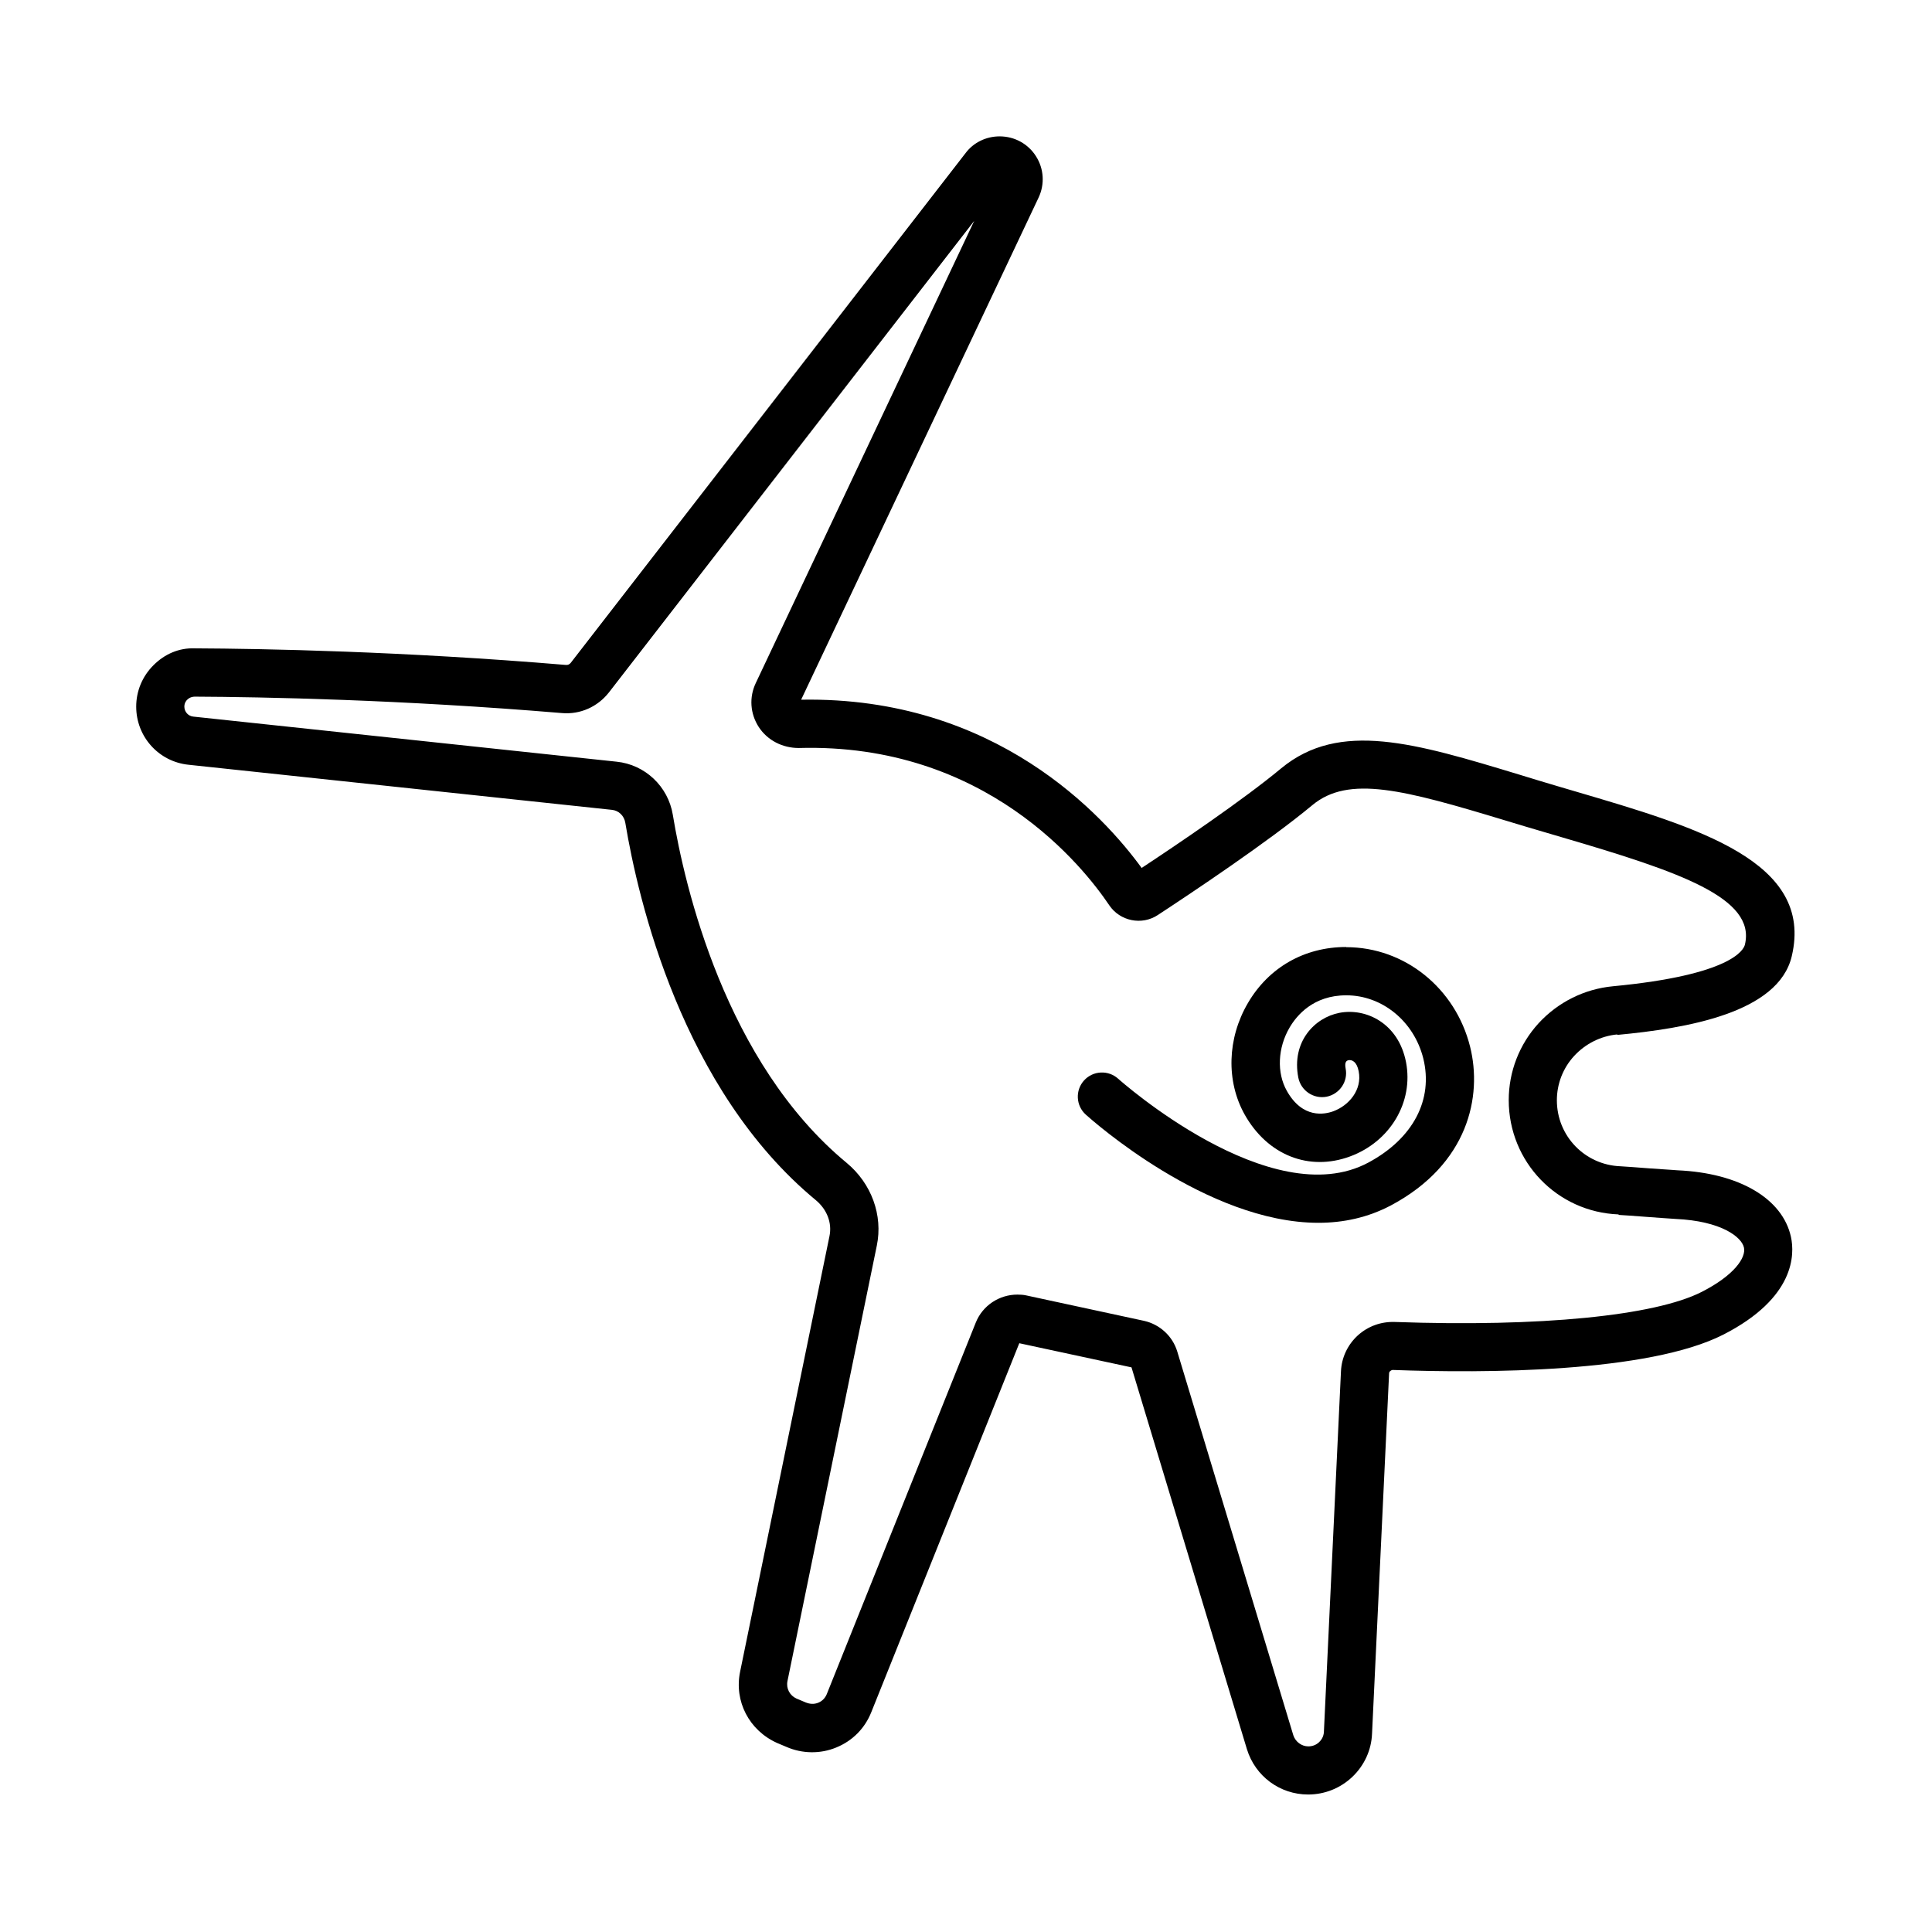<?xml version="1.0" encoding="UTF-8"?>
<svg id="icons" xmlns="http://www.w3.org/2000/svg" viewBox="0 0 120 120">
  <g id="Layer_4" data-name="Layer 4">
    <g>
      <path d="m100.45,64.28c4.26-.4,10.01-1.35,10.84-4.89,1.39-5.88-5.81-7.99-13.43-10.23l-1.12-.33c-.82-.24-1.6-.48-2.35-.71-6.5-1.97-11.19-3.39-14.81-.4-2.37,1.97-6.47,4.74-8.67,6.19-2.33-3.2-9.06-10.67-21.15-10.45l14.75-31.19c.39-.83.33-1.79-.16-2.56-.49-.78-1.34-1.24-2.26-1.24-.84,0-1.62.38-2.11,1.03l-24.53,31.67c-.07.09-.19.15-.31.13-10.15-.85-18.79-1.01-23.03-1.03-1-.04-1.89.36-2.58,1.05-.69.69-1.07,1.6-1.07,2.57,0,1.87,1.4,3.42,3.25,3.61l26.29,2.8c.43.04.77.37.84.81.79,4.75,3.51,16.56,11.84,23.44.69.58,1.01,1.41.84,2.23l-5.55,27.05c-.38,1.84.56,3.65,2.3,4.43l.57.24c.98.43,2.11.45,3.1.04,1.01-.41,1.78-1.19,2.18-2.2l9.19-22.91,6.97,1.5,7.17,23.72c.52,1.68,2.05,2.81,3.8,2.81,1.03,0,2-.39,2.74-1.09.75-.71,1.19-1.67,1.23-2.69l1.06-22.39c0-.1.13-.2.23-.2,5.67.21,15.88.18,20.54-2.2,4.47-2.29,4.42-5,4.19-6.06-.52-2.39-3.22-3.97-7.03-4.14-.35-.02-1.06-.07-1.75-.12-.74-.06-1.47-.11-1.8-.13-2.22-.08-3.96-1.88-3.96-4.1,0-1.02.38-2,1.07-2.75.7-.76,1.65-1.24,2.68-1.34Zm.08,11.18c.3.01,1,.07,1.71.12.72.05,1.45.11,1.83.13,2.86.13,4.11,1.13,4.25,1.78.14.63-.62,1.73-2.62,2.75-2.92,1.49-10.05,2.19-19.06,1.87-.86-.03-1.67.26-2.31.84-.63.58-1,1.37-1.04,2.22l-1.06,22.39c-.01.31-.17.53-.3.65-.18.17-.41.26-.67.26-.42,0-.8-.29-.93-.69l-7.21-23.84c-.29-.95-1.08-1.68-2.06-1.9l-7.32-1.58c-.18-.04-.37-.05-.55-.05-1.12,0-2.15.67-2.58,1.73l-9.26,23.09c-.1.24-.28.43-.53.53-.25.1-.51.09-.78-.02l-.57-.24c-.42-.19-.65-.63-.56-1.08l5.55-27.05c.39-1.89-.33-3.86-1.87-5.14-7.55-6.24-10.07-17.2-10.8-21.62-.29-1.77-1.73-3.12-3.49-3.3l-26.29-2.8c-.32-.03-.56-.3-.56-.62,0-.23.12-.38.19-.44.07-.07.21-.17.45-.18,4.2.02,12.76.18,22.81,1.02,1.14.1,2.22-.39,2.92-1.28l22.69-29.29-13.56,28.69c-.43.89-.36,1.92.18,2.75.55.84,1.49,1.3,2.48,1.3,11.63-.33,17.7,7.41,19.29,9.77.67.99,2.03,1.26,3.02.6,1.97-1.29,6.85-4.54,9.59-6.82,2.26-1.88,5.68-.96,12.02.96.76.23,1.55.47,2.38.71l1.12.33c7.3,2.14,12.04,3.76,11.35,6.66-.07.31-.81,1.89-8.21,2.59h0c-1.76.17-3.39.98-4.6,2.29-1.2,1.31-1.86,3.01-1.86,4.78,0,3.84,3.01,6.96,6.83,7.1Z"/>
      <path d="m83.61,58.82c-2.59,0-4.81,1.27-6.1,3.48-1.29,2.2-1.36,4.86-.2,6.93,1.42,2.52,3.99,3.54,6.54,2.6,2.5-.92,3.96-3.38,3.48-5.86-.47-2.42-2.49-3.38-4.14-3.06-1.55.3-2.98,1.81-2.55,4.02.16.81.94,1.34,1.75,1.19.81-.16,1.35-.94,1.19-1.75-.09-.46.1-.5.18-.52.23-.04.52.11.63.69.23,1.16-.62,2.13-1.57,2.48-.54.2-1.91.48-2.89-1.26-.64-1.13-.57-2.68.17-3.94.44-.75,1.47-2,3.52-2,2.23,0,4.2,1.61,4.78,3.91.64,2.57-.63,4.99-3.41,6.48-6.05,3.24-15.44-5.12-15.54-5.21-.61-.55-1.56-.51-2.12.11-.55.61-.51,1.56.11,2.12.37.33,7.52,6.72,14.45,6.72,1.54,0,3.07-.32,4.52-1.09,4.79-2.56,5.67-6.77,4.9-9.85-.91-3.64-4.07-6.18-7.69-6.18Z"/>
    </g>
  </g>
</svg>
